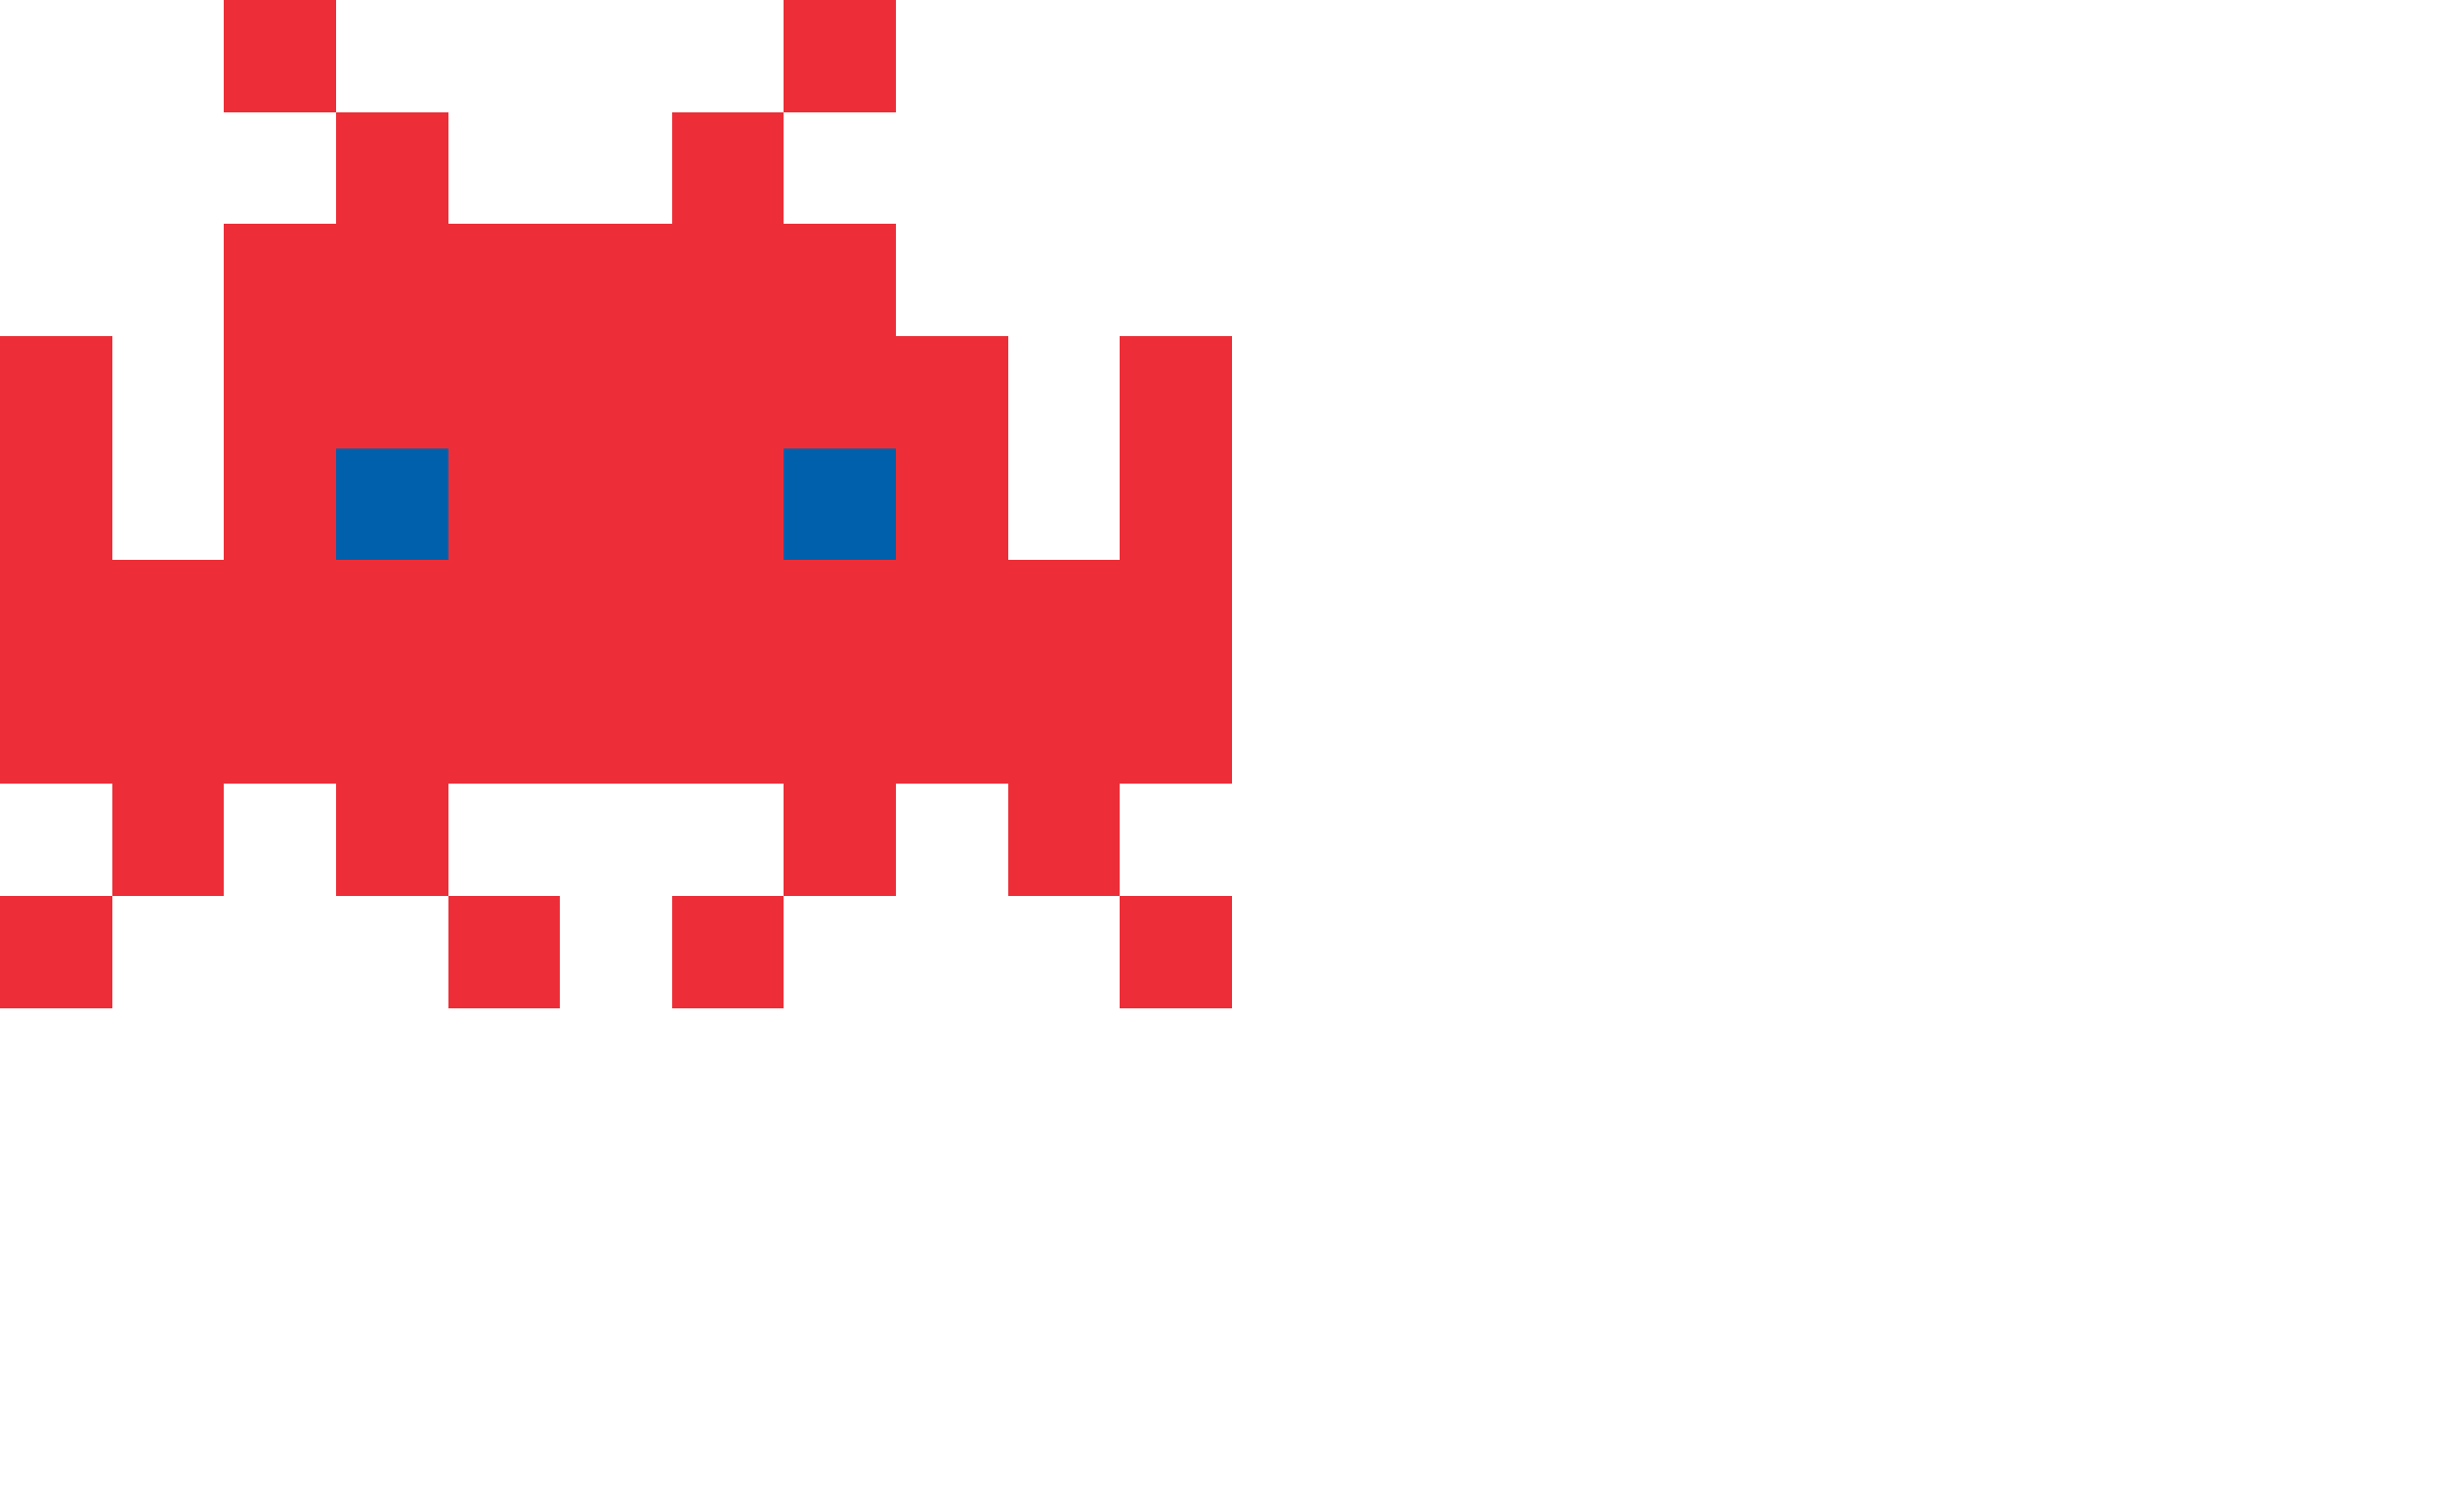 <svg xmlns="http://www.w3.org/2000/svg" width="220" height="135" viewBox="0 0 220 135" shape-rendering="crispEdges"><path d="M20 0h10v10H20zm50 0h10v10H70zM30 10h10v10H30zm30 0h10v10H60zM20 20h60v10H20zM0 30h10v20H0zm20 0h70v20H20zm80 0h10v20h-10zM0 50h110v20H0zm10 20h10v10H10zm20 0h10v10H30zm40 0h10v10H70zm20 0h10v10H90zM0 80h10v10H0zm40 0h10v10H40zm20 0h10v10H60zm40 0h10v10h-10z" fill="#ed2e38"/><path d="M30 40h10v10H30zm40 0h10v10H70z" fill="#0060ac"/></svg>